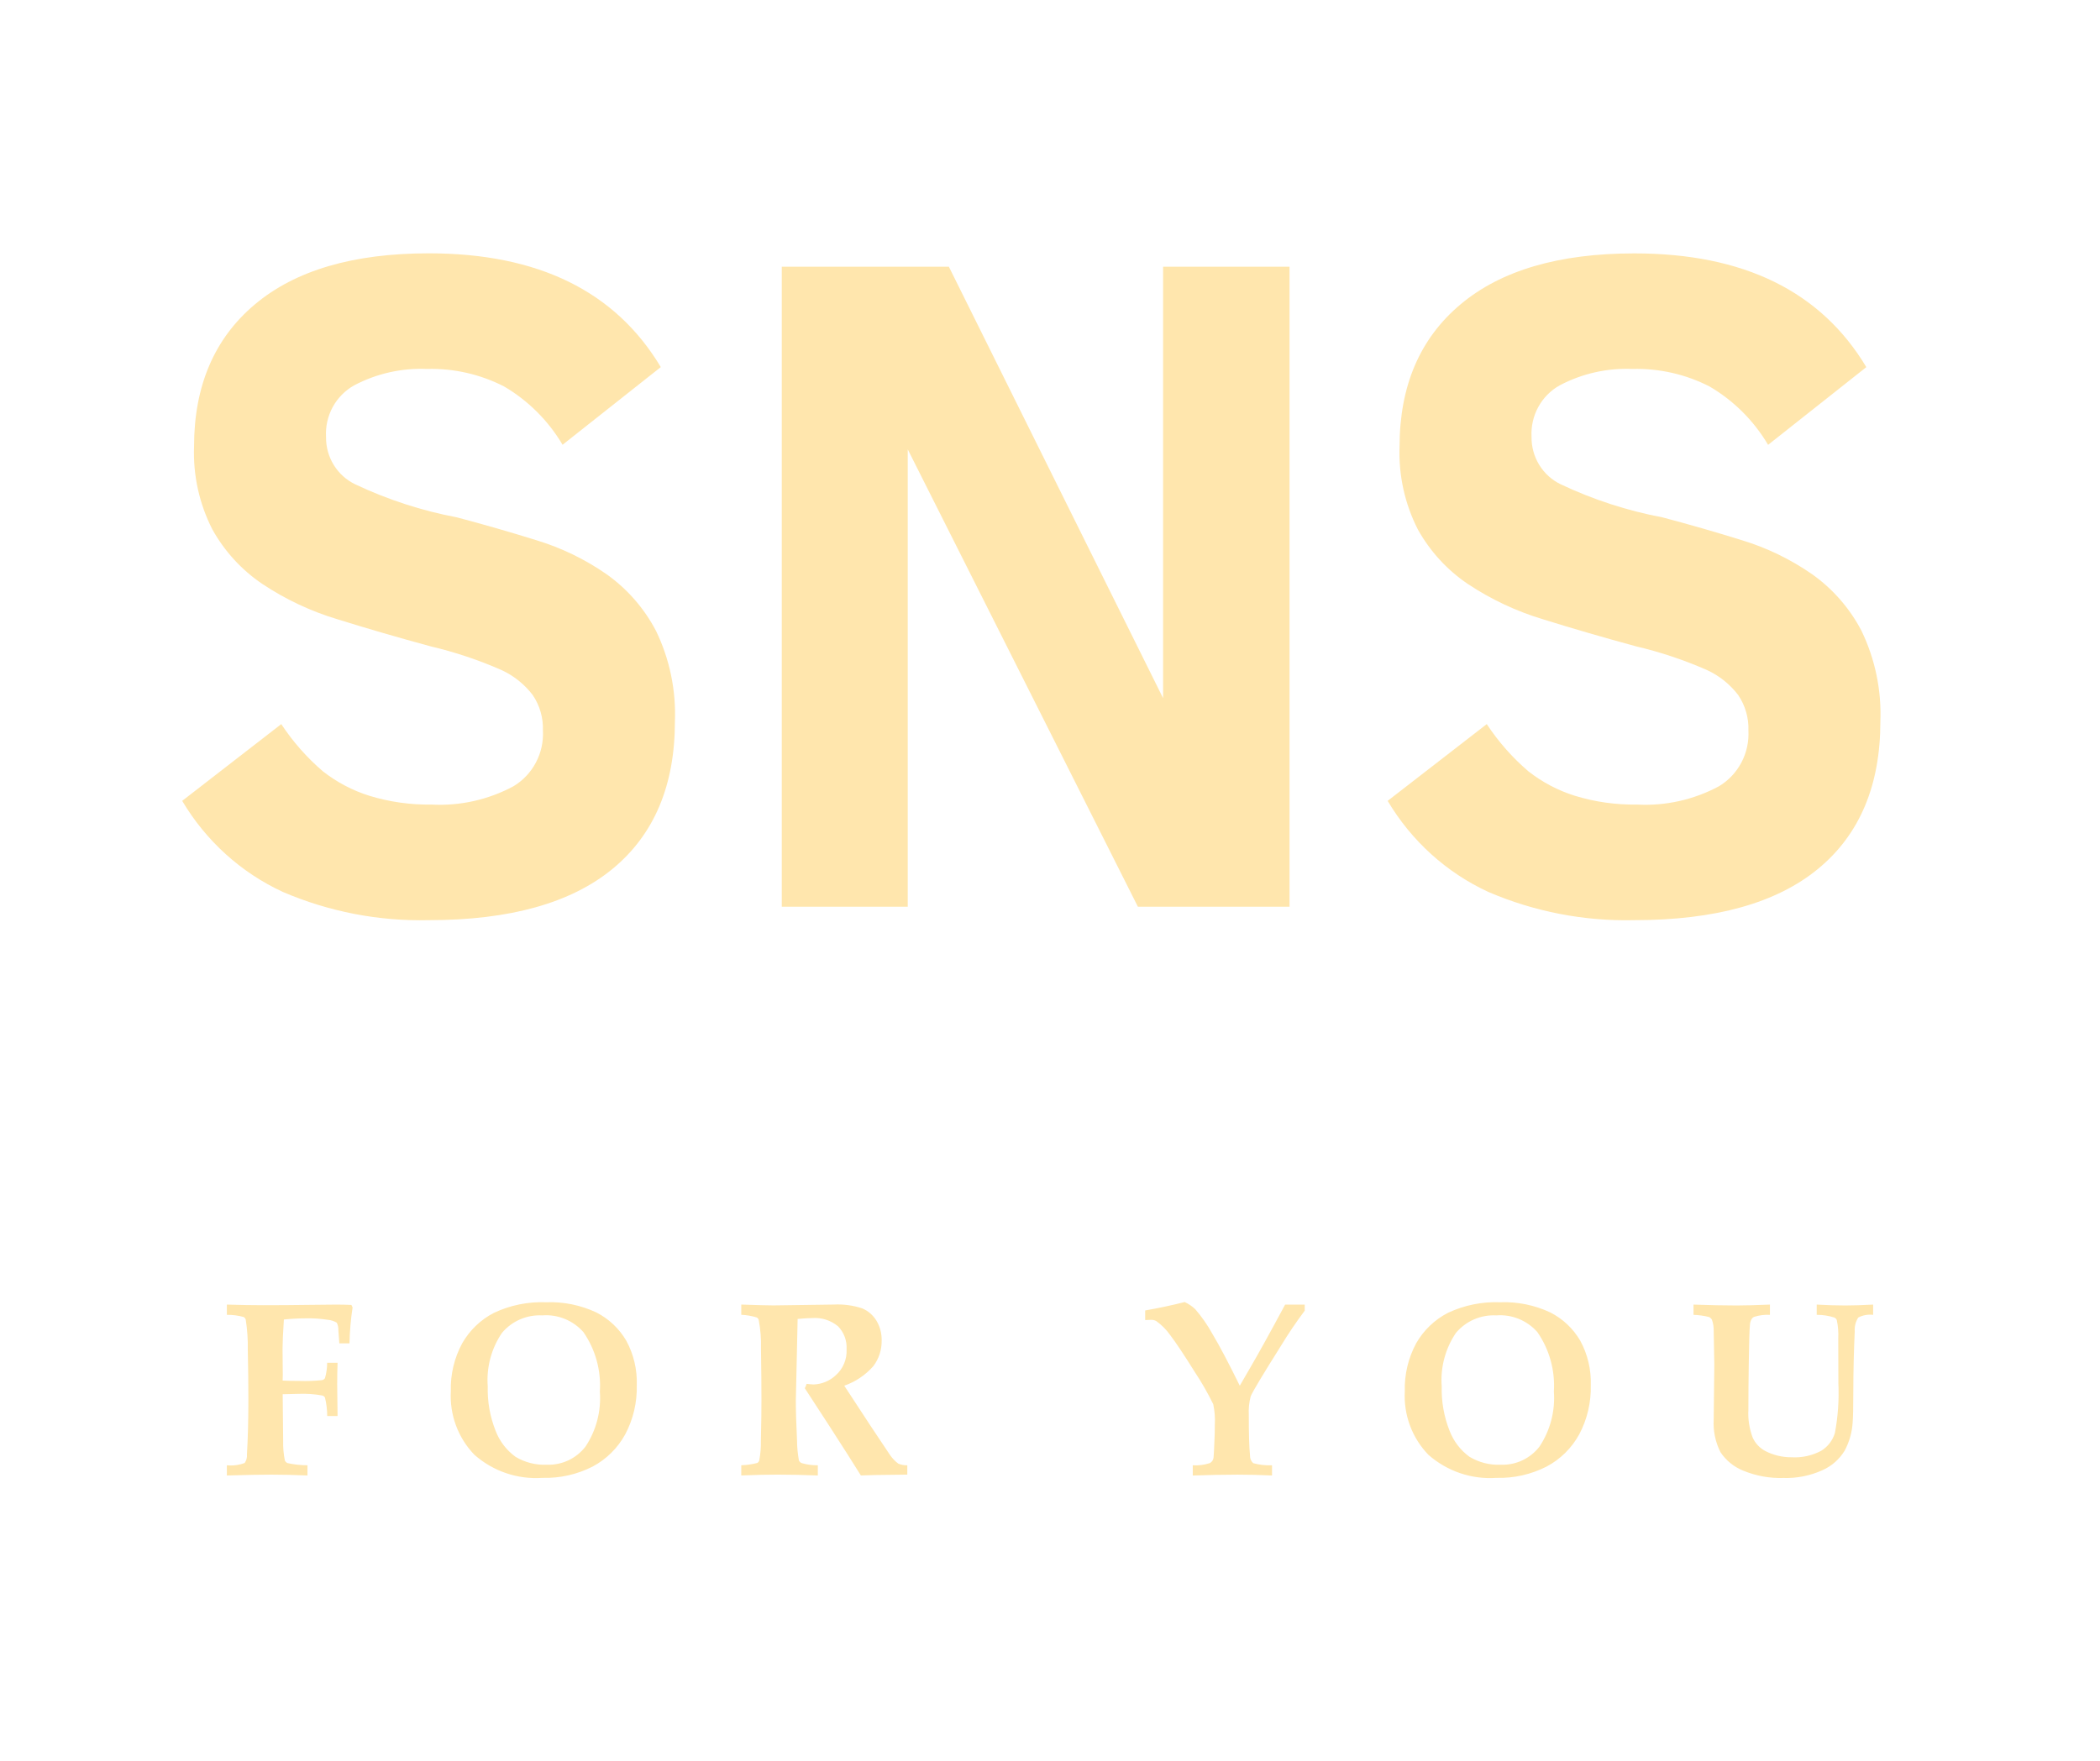 <svg width="62" height="52" viewBox="0 0 62 52" fill="none" xmlns="http://www.w3.org/2000/svg">
<path fill-rule="evenodd" clip-rule="evenodd" d="M8.011 43.549C8.343 43.549 8.698 43.557 9.078 43.574V43.272C8.878 43.272 8.68 43.25 8.485 43.207C8.452 43.191 8.426 43.164 8.41 43.131C8.372 42.941 8.355 42.747 8.36 42.553L8.346 41.174L8.813 41.163C9.045 41.154 9.277 41.169 9.505 41.21C9.524 41.213 9.541 41.22 9.556 41.231C9.572 41.241 9.585 41.255 9.594 41.271C9.638 41.45 9.66 41.634 9.661 41.818H9.966C9.959 41.388 9.955 41.074 9.955 40.877C9.955 40.668 9.959 40.457 9.966 40.246H9.659C9.659 40.399 9.637 40.551 9.595 40.699C9.586 40.713 9.574 40.726 9.56 40.736C9.546 40.746 9.53 40.753 9.513 40.757C9.297 40.781 9.078 40.789 8.86 40.782C8.659 40.782 8.487 40.778 8.345 40.771L8.349 40.605L8.342 39.829C8.342 39.66 8.355 39.373 8.381 38.967C8.61 38.944 8.828 38.933 9.034 38.933C9.25 38.928 9.466 38.943 9.679 38.976C9.772 38.984 9.861 39.013 9.942 39.061C9.977 39.13 9.994 39.208 9.99 39.286L10.018 39.671H10.318C10.325 39.316 10.356 38.962 10.41 38.611L10.375 38.537C10.234 38.531 10.087 38.527 9.933 38.527C9.718 38.527 9.453 38.53 9.138 38.535C8.66 38.542 8.203 38.545 7.767 38.545C7.468 38.545 7.112 38.539 6.698 38.527V38.83C6.866 38.827 7.033 38.849 7.195 38.894C7.223 38.912 7.245 38.938 7.255 38.97C7.302 39.267 7.322 39.568 7.316 39.868C7.328 40.387 7.333 40.874 7.333 41.327C7.333 41.94 7.319 42.48 7.291 42.948C7.3 43.039 7.276 43.13 7.224 43.204C7.056 43.267 6.876 43.29 6.698 43.272V43.574C7.281 43.557 7.719 43.548 8.012 43.549H8.011ZM17.499 43.309C17.903 43.094 18.237 42.764 18.459 42.359C18.696 41.913 18.813 41.411 18.8 40.904C18.815 40.447 18.708 39.993 18.49 39.593C18.28 39.234 17.972 38.944 17.604 38.758C17.14 38.541 16.633 38.438 16.123 38.458C15.592 38.437 15.065 38.544 14.583 38.771C14.192 38.972 13.867 39.284 13.647 39.668C13.412 40.102 13.295 40.592 13.31 41.086C13.291 41.431 13.343 41.776 13.463 42.099C13.583 42.422 13.768 42.716 14.006 42.962C14.559 43.45 15.281 43.695 16.012 43.644C16.528 43.659 17.039 43.544 17.5 43.309H17.499ZM15.219 43.021C14.953 42.828 14.748 42.56 14.631 42.251C14.466 41.836 14.388 41.392 14.4 40.945C14.357 40.384 14.505 39.825 14.821 39.361C14.967 39.189 15.149 39.052 15.356 38.963C15.562 38.874 15.785 38.834 16.009 38.846C16.235 38.828 16.463 38.863 16.674 38.949C16.884 39.034 17.073 39.168 17.224 39.339C17.579 39.851 17.751 40.471 17.71 41.095C17.753 41.67 17.604 42.243 17.286 42.721C17.151 42.895 16.978 43.034 16.78 43.127C16.582 43.219 16.366 43.264 16.148 43.256C15.822 43.271 15.499 43.19 15.218 43.021H15.219ZM23.014 43.549C23.343 43.549 23.72 43.557 24.145 43.574V43.272C23.983 43.275 23.821 43.253 23.665 43.207C23.631 43.191 23.604 43.165 23.587 43.131C23.551 42.933 23.532 42.731 23.531 42.53C23.508 42.054 23.496 41.664 23.496 41.36L23.526 40.013L23.549 38.951C23.732 38.934 23.876 38.925 23.982 38.925C24.256 38.904 24.528 38.991 24.741 39.167C24.828 39.255 24.895 39.361 24.939 39.478C24.982 39.595 25.001 39.72 24.994 39.844C25.002 39.989 24.978 40.134 24.922 40.267C24.867 40.401 24.782 40.52 24.674 40.615C24.496 40.781 24.266 40.877 24.024 40.886C23.954 40.883 23.884 40.877 23.814 40.868C23.801 40.912 23.783 40.956 23.761 40.997L24.493 42.123C24.902 42.757 25.21 43.24 25.416 43.573C25.589 43.563 25.976 43.556 26.577 43.551L26.787 43.548V43.272C26.696 43.276 26.605 43.259 26.52 43.223C26.424 43.151 26.34 43.062 26.272 42.962L25.682 42.077L24.926 40.922C25.256 40.808 25.551 40.609 25.783 40.346C25.948 40.129 26.035 39.862 26.03 39.589C26.035 39.383 25.982 39.179 25.876 39.002C25.777 38.84 25.631 38.712 25.457 38.639C25.185 38.549 24.899 38.511 24.613 38.526L22.834 38.551C22.692 38.551 22.376 38.543 21.885 38.526V38.828C22.041 38.835 22.195 38.862 22.343 38.907C22.371 38.923 22.391 38.949 22.4 38.979C22.453 39.257 22.475 39.539 22.467 39.821C22.476 40.435 22.481 40.942 22.481 41.341C22.481 41.636 22.476 42.04 22.464 42.553C22.468 42.749 22.452 42.944 22.414 43.136C22.404 43.165 22.384 43.189 22.357 43.204C22.203 43.244 22.044 43.267 21.885 43.271V43.573C22.287 43.556 22.663 43.548 23.013 43.548L23.014 43.549ZM36.502 43.549C36.857 43.549 37.208 43.557 37.555 43.574V43.272C37.367 43.28 37.18 43.26 36.999 43.21C36.968 43.181 36.943 43.146 36.926 43.106C36.91 43.066 36.903 43.023 36.905 42.98C36.881 42.751 36.869 42.354 36.869 41.791C36.859 41.603 36.878 41.414 36.926 41.233C36.988 41.087 37.286 40.59 37.821 39.741C38.037 39.384 38.271 39.039 38.521 38.706V38.527H37.942C37.509 39.334 37.16 39.966 36.894 40.421L36.603 40.923C36.274 40.252 36.003 39.738 35.789 39.382C35.648 39.126 35.48 38.885 35.289 38.664C35.197 38.576 35.092 38.505 34.976 38.452C34.592 38.549 34.203 38.632 33.81 38.7V38.984L33.98 38.977C34.035 38.975 34.089 38.987 34.137 39.013C34.3 39.129 34.441 39.273 34.556 39.438C34.721 39.654 34.96 40.013 35.273 40.515C35.476 40.821 35.659 41.14 35.82 41.47C35.862 41.67 35.878 41.874 35.866 42.078L35.863 42.341C35.846 42.785 35.835 43.018 35.829 43.042C35.826 43.077 35.814 43.11 35.795 43.139C35.776 43.168 35.75 43.191 35.72 43.208C35.557 43.261 35.386 43.283 35.215 43.273V43.575C35.682 43.558 36.111 43.55 36.502 43.55L36.502 43.549ZM45.664 43.309C46.069 43.094 46.403 42.764 46.625 42.359C46.862 41.913 46.979 41.411 46.966 40.904C46.981 40.447 46.873 39.993 46.655 39.593C46.445 39.234 46.138 38.944 45.769 38.758C45.306 38.541 44.798 38.438 44.288 38.458C43.758 38.437 43.23 38.544 42.748 38.771C42.357 38.972 42.032 39.284 41.812 39.668C41.577 40.102 41.461 40.592 41.475 41.086C41.456 41.431 41.508 41.776 41.628 42.099C41.748 42.422 41.933 42.716 42.171 42.962C42.725 43.45 43.447 43.695 44.178 43.644C44.693 43.659 45.204 43.544 45.664 43.309H45.664ZM43.384 43.021C43.118 42.828 42.914 42.56 42.796 42.251C42.632 41.836 42.553 41.392 42.565 40.945C42.522 40.384 42.671 39.825 42.986 39.361C43.132 39.189 43.315 39.052 43.521 38.963C43.727 38.874 43.951 38.834 44.174 38.846C44.401 38.828 44.628 38.863 44.839 38.949C45.05 39.034 45.238 39.168 45.389 39.339C45.744 39.851 45.916 40.471 45.876 41.095C45.919 41.67 45.769 42.243 45.451 42.721C45.317 42.895 45.143 43.034 44.945 43.127C44.748 43.219 44.531 43.264 44.313 43.256C43.987 43.271 43.664 43.19 43.384 43.021H43.384ZM50.455 38.893C50.491 38.91 50.522 38.937 50.542 38.972C50.581 39.08 50.599 39.195 50.595 39.31C50.607 39.84 50.613 40.17 50.613 40.299L50.595 41.92C50.575 42.254 50.644 42.588 50.795 42.886C50.959 43.132 51.194 43.322 51.466 43.431C51.842 43.586 52.246 43.66 52.652 43.647C53.047 43.66 53.439 43.582 53.8 43.42C54.073 43.3 54.303 43.099 54.46 42.843C54.601 42.582 54.682 42.292 54.698 41.995C54.71 41.86 54.716 41.576 54.716 41.142C54.718 40.464 54.733 39.856 54.759 39.319C54.748 39.175 54.785 39.03 54.863 38.909C54.999 38.839 55.151 38.811 55.302 38.83V38.527C54.978 38.544 54.704 38.553 54.482 38.553C54.224 38.553 53.942 38.544 53.636 38.527V38.83C53.812 38.828 53.987 38.855 54.155 38.909C54.188 38.923 54.215 38.95 54.229 38.984C54.267 39.161 54.282 39.343 54.272 39.524L54.276 40.855C54.298 41.346 54.264 41.838 54.173 42.32C54.107 42.54 53.962 42.727 53.768 42.845C53.499 42.988 53.197 43.054 52.894 43.036C52.625 43.038 52.36 42.975 52.12 42.852C51.956 42.766 51.825 42.627 51.747 42.458C51.647 42.194 51.603 41.911 51.619 41.629C51.619 41.171 51.623 40.72 51.63 40.276C51.639 39.638 51.651 39.252 51.665 39.118C51.668 39.058 51.687 39 51.718 38.949C51.736 38.921 51.762 38.9 51.793 38.888C51.942 38.841 52.099 38.821 52.255 38.83V38.527C51.831 38.544 51.503 38.553 51.271 38.553C50.906 38.553 50.483 38.544 49.999 38.527V38.83C50.153 38.835 50.305 38.856 50.454 38.893H50.455Z" fill="#FFE6AD"/>
<path fill-rule="evenodd" clip-rule="evenodd" d="M19.372 18.639C19.023 17.969 18.522 17.394 17.91 16.959C17.275 16.518 16.577 16.179 15.84 15.955C15.067 15.714 14.285 15.489 13.495 15.28C12.456 15.084 11.446 14.756 10.488 14.303C10.227 14.178 10.007 13.98 9.854 13.732C9.701 13.484 9.622 13.196 9.626 12.903C9.608 12.596 9.677 12.29 9.823 12.021C9.97 11.752 10.189 11.53 10.455 11.381C11.117 11.031 11.859 10.864 12.605 10.896C13.395 10.874 14.178 11.052 14.883 11.413C15.593 11.83 16.187 12.422 16.609 13.135L19.509 10.841C18.169 8.601 15.886 7.481 12.66 7.481C10.431 7.481 8.719 7.984 7.524 8.99C6.328 9.996 5.73 11.396 5.729 13.189C5.698 14.037 5.884 14.879 6.269 15.633C6.629 16.281 7.135 16.833 7.745 17.245C8.431 17.702 9.181 18.054 9.969 18.29C10.828 18.558 11.742 18.824 12.713 19.088C13.433 19.257 14.137 19.493 14.816 19.792C15.172 19.958 15.485 20.209 15.726 20.523C15.936 20.831 16.042 21.2 16.029 21.574C16.047 21.903 15.975 22.23 15.821 22.52C15.668 22.81 15.439 23.052 15.159 23.22C14.416 23.619 13.579 23.806 12.739 23.76C12.118 23.77 11.5 23.683 10.906 23.501C10.408 23.345 9.943 23.1 9.531 22.777C9.06 22.373 8.647 21.904 8.304 21.384L5.379 23.651C6.079 24.831 7.115 25.77 8.352 26.341C9.713 26.925 11.181 27.209 12.659 27.174C15.05 27.174 16.858 26.669 18.085 25.659C19.312 24.648 19.926 23.196 19.926 21.303C19.961 20.382 19.771 19.467 19.372 18.639ZM38.072 26.777V7.876H34.339V20.618L28.014 7.876H23.081V26.777H26.8V13.27L33.595 26.777H38.07H38.072ZM54.964 18.639C54.615 17.969 54.114 17.393 53.502 16.959C52.867 16.518 52.169 16.179 51.432 15.955C50.659 15.714 49.877 15.489 49.087 15.28C48.048 15.084 47.038 14.756 46.08 14.303C45.819 14.178 45.599 13.98 45.446 13.732C45.293 13.484 45.213 13.196 45.217 12.903C45.2 12.596 45.268 12.29 45.415 12.021C45.562 11.751 45.781 11.529 46.047 11.381C46.709 11.031 47.45 10.864 48.197 10.896C48.987 10.875 49.77 11.053 50.475 11.415C51.185 11.831 51.779 12.424 52.201 13.137L55.101 10.842C53.761 8.603 51.478 7.483 48.252 7.483C46.023 7.483 44.311 7.986 43.116 8.992C41.92 9.998 41.322 11.397 41.32 13.189C41.289 14.037 41.475 14.879 41.859 15.633C42.219 16.281 42.725 16.833 43.335 17.245C44.022 17.702 44.772 18.054 45.56 18.29C46.418 18.558 47.332 18.824 48.303 19.088C49.024 19.257 49.728 19.493 50.406 19.792C50.763 19.958 51.075 20.208 51.316 20.523C51.526 20.831 51.633 21.2 51.62 21.574C51.637 21.903 51.566 22.23 51.412 22.52C51.259 22.81 51.03 23.052 50.75 23.22C50.007 23.619 49.17 23.806 48.33 23.76C47.709 23.77 47.091 23.683 46.497 23.501C45.999 23.345 45.533 23.1 45.122 22.777C44.651 22.373 44.238 21.904 43.895 21.384L40.969 23.651C41.669 24.831 42.705 25.77 43.942 26.341C45.303 26.925 46.771 27.209 48.249 27.174C50.64 27.174 52.449 26.669 53.676 25.659C54.903 24.648 55.516 23.196 55.516 21.303C55.551 20.382 55.361 19.467 54.963 18.639H54.964Z" fill="#FFE6AD"/>
</svg>
